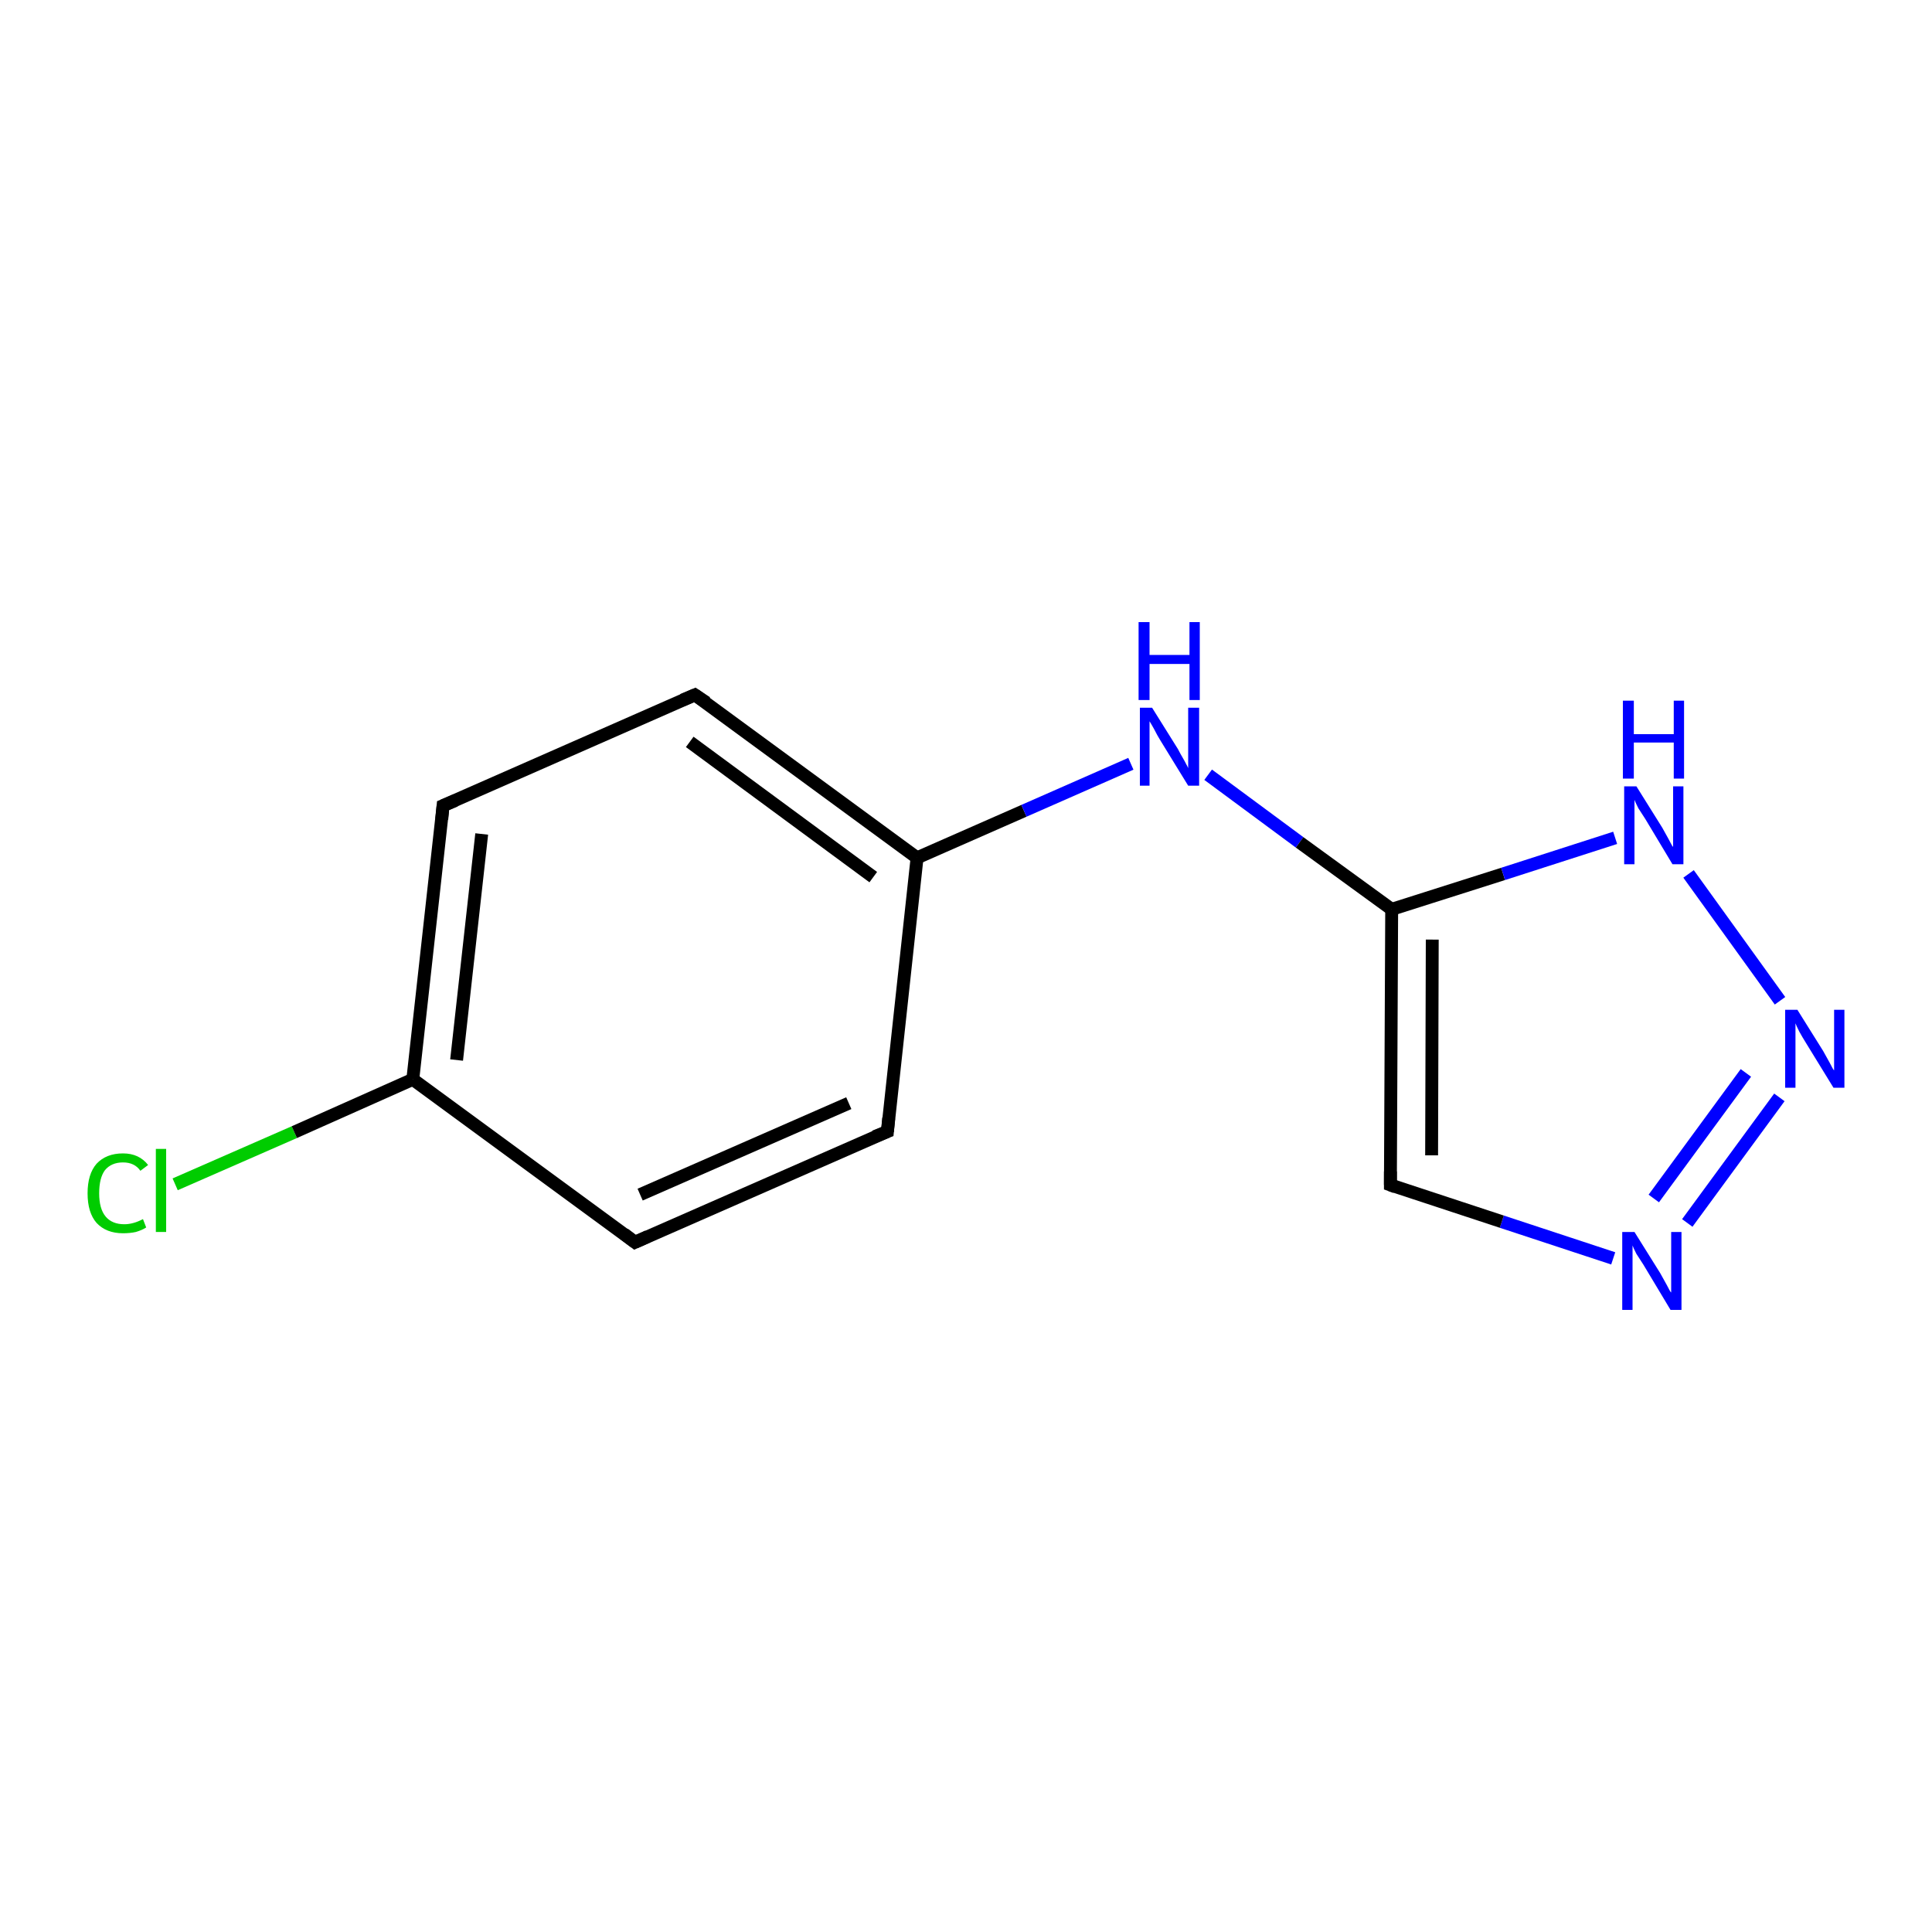 <?xml version='1.0' encoding='iso-8859-1'?>
<svg version='1.1' baseProfile='full'
              xmlns='http://www.w3.org/2000/svg'
                      xmlns:rdkit='http://www.rdkit.org/xml'
                      xmlns:xlink='http://www.w3.org/1999/xlink'
                  xml:space='preserve'
width='300px' height='300px' viewBox='0 0 300 300'>
<!-- END OF HEADER -->
<rect style='opacity:1.0;fill:#FFFFFF;stroke:none' width='300.0' height='300.0' x='0.0' y='0.0'> </rect>
<path class='bond-0 atom-0 atom-1' d='M 27.2,183.9 L 45.7,175.8' style='fill:none;fill-rule:evenodd;stroke:#00CC00;stroke-width:2.0px;stroke-linecap:butt;stroke-linejoin:miter;stroke-opacity:1' />
<path class='bond-0 atom-0 atom-1' d='M 45.7,175.8 L 64.1,167.6' style='fill:none;fill-rule:evenodd;stroke:#000000;stroke-width:2.0px;stroke-linecap:butt;stroke-linejoin:miter;stroke-opacity:1' />
<path class='bond-1 atom-1 atom-2' d='M 64.1,167.6 L 68.8,125.1' style='fill:none;fill-rule:evenodd;stroke:#000000;stroke-width:2.0px;stroke-linecap:butt;stroke-linejoin:miter;stroke-opacity:1' />
<path class='bond-1 atom-1 atom-2' d='M 70.9,164.6 L 74.8,129.5' style='fill:none;fill-rule:evenodd;stroke:#000000;stroke-width:2.0px;stroke-linecap:butt;stroke-linejoin:miter;stroke-opacity:1' />
<path class='bond-2 atom-2 atom-3' d='M 68.8,125.1 L 107.9,107.9' style='fill:none;fill-rule:evenodd;stroke:#000000;stroke-width:2.0px;stroke-linecap:butt;stroke-linejoin:miter;stroke-opacity:1' />
<path class='bond-3 atom-3 atom-4' d='M 107.9,107.9 L 142.4,133.2' style='fill:none;fill-rule:evenodd;stroke:#000000;stroke-width:2.0px;stroke-linecap:butt;stroke-linejoin:miter;stroke-opacity:1' />
<path class='bond-3 atom-3 atom-4' d='M 107.1,115.2 L 135.6,136.2' style='fill:none;fill-rule:evenodd;stroke:#000000;stroke-width:2.0px;stroke-linecap:butt;stroke-linejoin:miter;stroke-opacity:1' />
<path class='bond-4 atom-4 atom-5' d='M 142.4,133.2 L 159.0,125.9' style='fill:none;fill-rule:evenodd;stroke:#000000;stroke-width:2.0px;stroke-linecap:butt;stroke-linejoin:miter;stroke-opacity:1' />
<path class='bond-4 atom-4 atom-5' d='M 159.0,125.9 L 175.6,118.6' style='fill:none;fill-rule:evenodd;stroke:#0000FF;stroke-width:2.0px;stroke-linecap:butt;stroke-linejoin:miter;stroke-opacity:1' />
<path class='bond-5 atom-5 atom-6' d='M 187.6,120.3 L 201.8,130.8' style='fill:none;fill-rule:evenodd;stroke:#0000FF;stroke-width:2.0px;stroke-linecap:butt;stroke-linejoin:miter;stroke-opacity:1' />
<path class='bond-5 atom-5 atom-6' d='M 201.8,130.8 L 216.1,141.2' style='fill:none;fill-rule:evenodd;stroke:#000000;stroke-width:2.0px;stroke-linecap:butt;stroke-linejoin:miter;stroke-opacity:1' />
<path class='bond-6 atom-6 atom-7' d='M 216.1,141.2 L 233.4,135.7' style='fill:none;fill-rule:evenodd;stroke:#000000;stroke-width:2.0px;stroke-linecap:butt;stroke-linejoin:miter;stroke-opacity:1' />
<path class='bond-6 atom-6 atom-7' d='M 233.4,135.7 L 250.8,130.1' style='fill:none;fill-rule:evenodd;stroke:#0000FF;stroke-width:2.0px;stroke-linecap:butt;stroke-linejoin:miter;stroke-opacity:1' />
<path class='bond-7 atom-7 atom-8' d='M 262.2,135.7 L 276.4,155.4' style='fill:none;fill-rule:evenodd;stroke:#0000FF;stroke-width:2.0px;stroke-linecap:butt;stroke-linejoin:miter;stroke-opacity:1' />
<path class='bond-8 atom-8 atom-9' d='M 276.3,170.4 L 262.0,189.9' style='fill:none;fill-rule:evenodd;stroke:#0000FF;stroke-width:2.0px;stroke-linecap:butt;stroke-linejoin:miter;stroke-opacity:1' />
<path class='bond-8 atom-8 atom-9' d='M 271.1,166.6 L 256.8,186.1' style='fill:none;fill-rule:evenodd;stroke:#0000FF;stroke-width:2.0px;stroke-linecap:butt;stroke-linejoin:miter;stroke-opacity:1' />
<path class='bond-9 atom-9 atom-10' d='M 250.5,195.4 L 233.2,189.7' style='fill:none;fill-rule:evenodd;stroke:#0000FF;stroke-width:2.0px;stroke-linecap:butt;stroke-linejoin:miter;stroke-opacity:1' />
<path class='bond-9 atom-9 atom-10' d='M 233.2,189.7 L 215.9,184.0' style='fill:none;fill-rule:evenodd;stroke:#000000;stroke-width:2.0px;stroke-linecap:butt;stroke-linejoin:miter;stroke-opacity:1' />
<path class='bond-10 atom-4 atom-11' d='M 142.4,133.2 L 137.8,175.7' style='fill:none;fill-rule:evenodd;stroke:#000000;stroke-width:2.0px;stroke-linecap:butt;stroke-linejoin:miter;stroke-opacity:1' />
<path class='bond-11 atom-11 atom-12' d='M 137.8,175.7 L 98.6,192.9' style='fill:none;fill-rule:evenodd;stroke:#000000;stroke-width:2.0px;stroke-linecap:butt;stroke-linejoin:miter;stroke-opacity:1' />
<path class='bond-11 atom-11 atom-12' d='M 131.8,171.3 L 99.4,185.5' style='fill:none;fill-rule:evenodd;stroke:#000000;stroke-width:2.0px;stroke-linecap:butt;stroke-linejoin:miter;stroke-opacity:1' />
<path class='bond-12 atom-12 atom-1' d='M 98.6,192.9 L 64.1,167.6' style='fill:none;fill-rule:evenodd;stroke:#000000;stroke-width:2.0px;stroke-linecap:butt;stroke-linejoin:miter;stroke-opacity:1' />
<path class='bond-13 atom-10 atom-6' d='M 215.9,184.0 L 216.1,141.2' style='fill:none;fill-rule:evenodd;stroke:#000000;stroke-width:2.0px;stroke-linecap:butt;stroke-linejoin:miter;stroke-opacity:1' />
<path class='bond-13 atom-10 atom-6' d='M 222.3,179.4 L 222.4,145.9' style='fill:none;fill-rule:evenodd;stroke:#000000;stroke-width:2.0px;stroke-linecap:butt;stroke-linejoin:miter;stroke-opacity:1' />
<path d='M 68.6,127.2 L 68.8,125.1 L 70.7,124.3' style='fill:none;stroke:#000000;stroke-width:2.0px;stroke-linecap:butt;stroke-linejoin:miter;stroke-opacity:1;' />
<path d='M 106.0,108.7 L 107.9,107.9 L 109.7,109.1' style='fill:none;stroke:#000000;stroke-width:2.0px;stroke-linecap:butt;stroke-linejoin:miter;stroke-opacity:1;' />
<path d='M 216.7,184.3 L 215.9,184.0 L 215.9,181.9' style='fill:none;stroke:#000000;stroke-width:2.0px;stroke-linecap:butt;stroke-linejoin:miter;stroke-opacity:1;' />
<path d='M 138.0,173.6 L 137.8,175.7 L 135.8,176.5' style='fill:none;stroke:#000000;stroke-width:2.0px;stroke-linecap:butt;stroke-linejoin:miter;stroke-opacity:1;' />
<path d='M 100.6,192.0 L 98.6,192.9 L 96.9,191.6' style='fill:none;stroke:#000000;stroke-width:2.0px;stroke-linecap:butt;stroke-linejoin:miter;stroke-opacity:1;' />
<path class='atom-0' d='M 13.6 185.3
Q 13.6 182.3, 15.0 180.7
Q 16.5 179.1, 19.1 179.1
Q 21.6 179.1, 23.0 180.9
L 21.8 181.8
Q 20.9 180.5, 19.1 180.5
Q 17.3 180.5, 16.3 181.7
Q 15.4 182.9, 15.4 185.3
Q 15.4 187.7, 16.4 188.9
Q 17.4 190.1, 19.3 190.1
Q 20.7 190.1, 22.2 189.3
L 22.7 190.6
Q 22.1 191.0, 21.1 191.3
Q 20.2 191.5, 19.1 191.5
Q 16.5 191.5, 15.0 189.9
Q 13.6 188.3, 13.6 185.3
' fill='#00CC00'/>
<path class='atom-0' d='M 24.2 178.4
L 25.8 178.4
L 25.8 191.3
L 24.2 191.3
L 24.2 178.4
' fill='#00CC00'/>
<path class='atom-5' d='M 178.9 109.9
L 182.9 116.3
Q 183.2 116.9, 183.9 118.1
Q 184.5 119.2, 184.5 119.3
L 184.5 109.9
L 186.2 109.9
L 186.2 122.0
L 184.5 122.0
L 180.2 115.0
Q 179.7 114.2, 179.2 113.2
Q 178.7 112.3, 178.5 112.0
L 178.5 122.0
L 177.0 122.0
L 177.0 109.9
L 178.9 109.9
' fill='#0000FF'/>
<path class='atom-5' d='M 176.8 96.6
L 178.5 96.6
L 178.5 101.7
L 184.7 101.7
L 184.7 96.6
L 186.3 96.6
L 186.3 108.7
L 184.7 108.7
L 184.7 103.1
L 178.5 103.1
L 178.5 108.7
L 176.8 108.7
L 176.8 96.6
' fill='#0000FF'/>
<path class='atom-7' d='M 254.1 122.1
L 258.1 128.5
Q 258.5 129.2, 259.1 130.3
Q 259.7 131.5, 259.8 131.5
L 259.8 122.1
L 261.4 122.1
L 261.4 134.2
L 259.7 134.2
L 255.5 127.2
Q 255.0 126.4, 254.4 125.5
Q 253.9 124.5, 253.8 124.2
L 253.8 134.2
L 252.2 134.2
L 252.2 122.1
L 254.1 122.1
' fill='#0000FF'/>
<path class='atom-7' d='M 252.0 108.8
L 253.7 108.8
L 253.7 114.0
L 259.9 114.0
L 259.9 108.8
L 261.5 108.8
L 261.5 120.9
L 259.9 120.9
L 259.9 115.3
L 253.7 115.3
L 253.7 120.9
L 252.0 120.9
L 252.0 108.8
' fill='#0000FF'/>
<path class='atom-8' d='M 279.1 156.8
L 283.1 163.2
Q 283.5 163.9, 284.1 165.0
Q 284.7 166.2, 284.8 166.2
L 284.8 156.8
L 286.4 156.8
L 286.4 168.9
L 284.7 168.9
L 280.4 161.9
Q 279.9 161.1, 279.4 160.2
Q 278.9 159.2, 278.8 158.9
L 278.8 168.9
L 277.2 168.9
L 277.2 156.8
L 279.1 156.8
' fill='#0000FF'/>
<path class='atom-9' d='M 253.8 191.3
L 257.8 197.7
Q 258.2 198.4, 258.8 199.5
Q 259.4 200.7, 259.5 200.7
L 259.5 191.3
L 261.1 191.3
L 261.1 203.4
L 259.4 203.4
L 255.2 196.4
Q 254.7 195.6, 254.1 194.7
Q 253.6 193.7, 253.5 193.4
L 253.5 203.4
L 251.9 203.4
L 251.9 191.3
L 253.8 191.3
' fill='#0000FF'/>
</svg>
